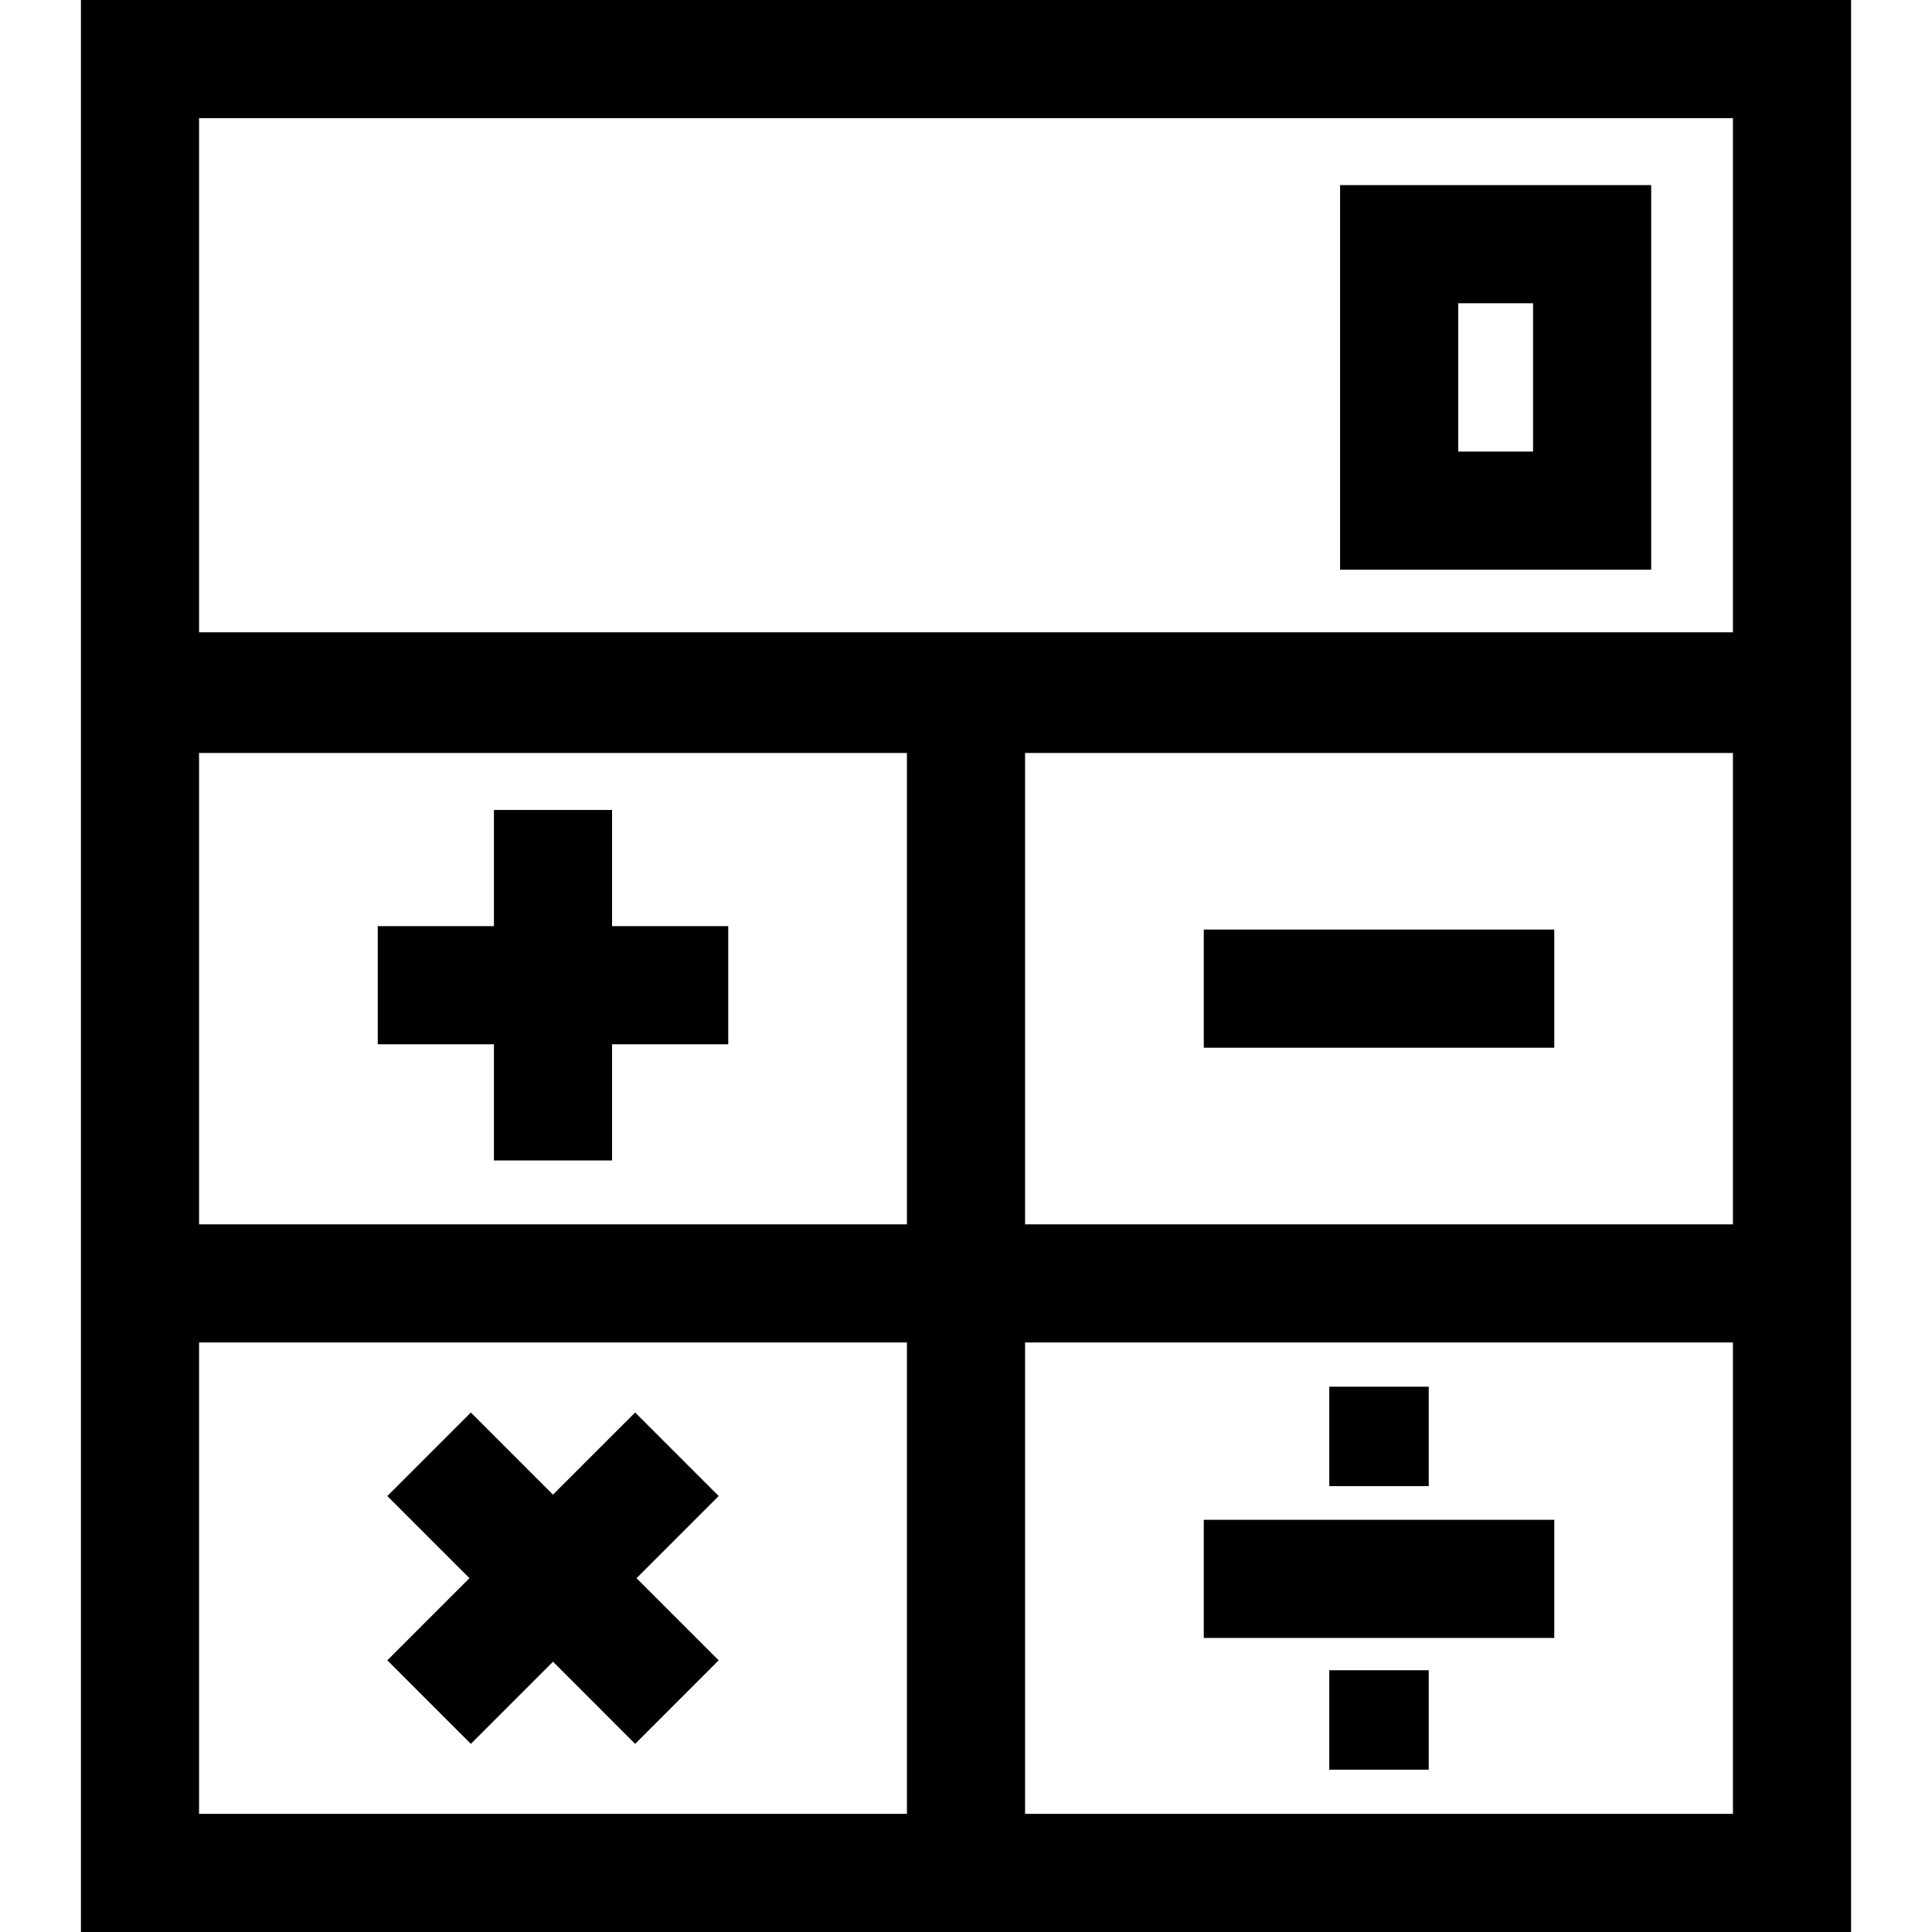 <?xml version="1.0" encoding="iso-8859-1"?>
<!-- Generator: Adobe Illustrator 19.0.0, SVG Export Plug-In . SVG Version: 6.00 Build 0)  -->
<svg xmlns="http://www.w3.org/2000/svg" xmlns:xlink="http://www.w3.org/1999/xlink" version="1.1" id="Layer_1" x="0px" y="0px" viewBox="0 0 512 512" style="enable-background:new 0 0 512 512;" xml:space="preserve">
<g>
	<g>
		<path d="M21.444,0v168.237v30.641v125.586v31.309V512h469.111V355.772v-31.309V198.877v-30.641V0H21.444z M240.346,480.691H52.753    V355.772h187.593V480.691z M240.346,324.464H52.753V199.545h187.593V324.464z M459.247,480.691H271.654V355.772h187.593V480.691z     M459.247,324.464H271.654V199.545h187.593V324.464z M459.247,167.569H52.753V31.309h406.494V167.569z"/>
	</g>
</g>
<g>
	<g>
		<path d="M355.137,49.055v101.927h82.446V49.055H355.137z M406.274,119.674h-19.829v-39.31h19.829V119.674z"/>
	</g>
</g>
<g>
	<g>
		<polygon points="162.204,245.435 162.204,214.649 130.895,214.649 130.895,245.435 100.108,245.435 100.108,276.744     130.895,276.744 130.895,307.531 162.204,307.531 162.204,276.744 192.99,276.744 192.99,245.435   "/>
	</g>
</g>
<g>
	<g>
		<polygon points="190.458,396.463 168.319,374.325 146.55,396.093 124.78,374.325 102.642,396.463 124.412,418.232     102.642,440.002 124.78,462.14 146.55,440.37 168.319,462.14 190.458,440.002 168.688,418.232   "/>
	</g>
</g>
<g>
	<g>
		<rect x="319.014" y="246.346" width="92.882" height="31.309"/>
	</g>
</g>
<g>
	<g>
		<rect x="319.014" y="402.764" width="92.882" height="31.309"/>
	</g>
</g>
<g>
	<g>
		<rect x="352.274" y="367.49" width="26.351" height="26.351"/>
	</g>
</g>
<g>
	<g>
		<rect x="352.274" y="442.631" width="26.351" height="26.351"/>
	</g>
</g>
<g>
</g>
<g>
</g>
<g>
</g>
<g>
</g>
<g>
</g>
<g>
</g>
<g>
</g>
<g>
</g>
<g>
</g>
<g>
</g>
<g>
</g>
<g>
</g>
<g>
</g>
<g>
</g>
<g>
</g>
</svg>
